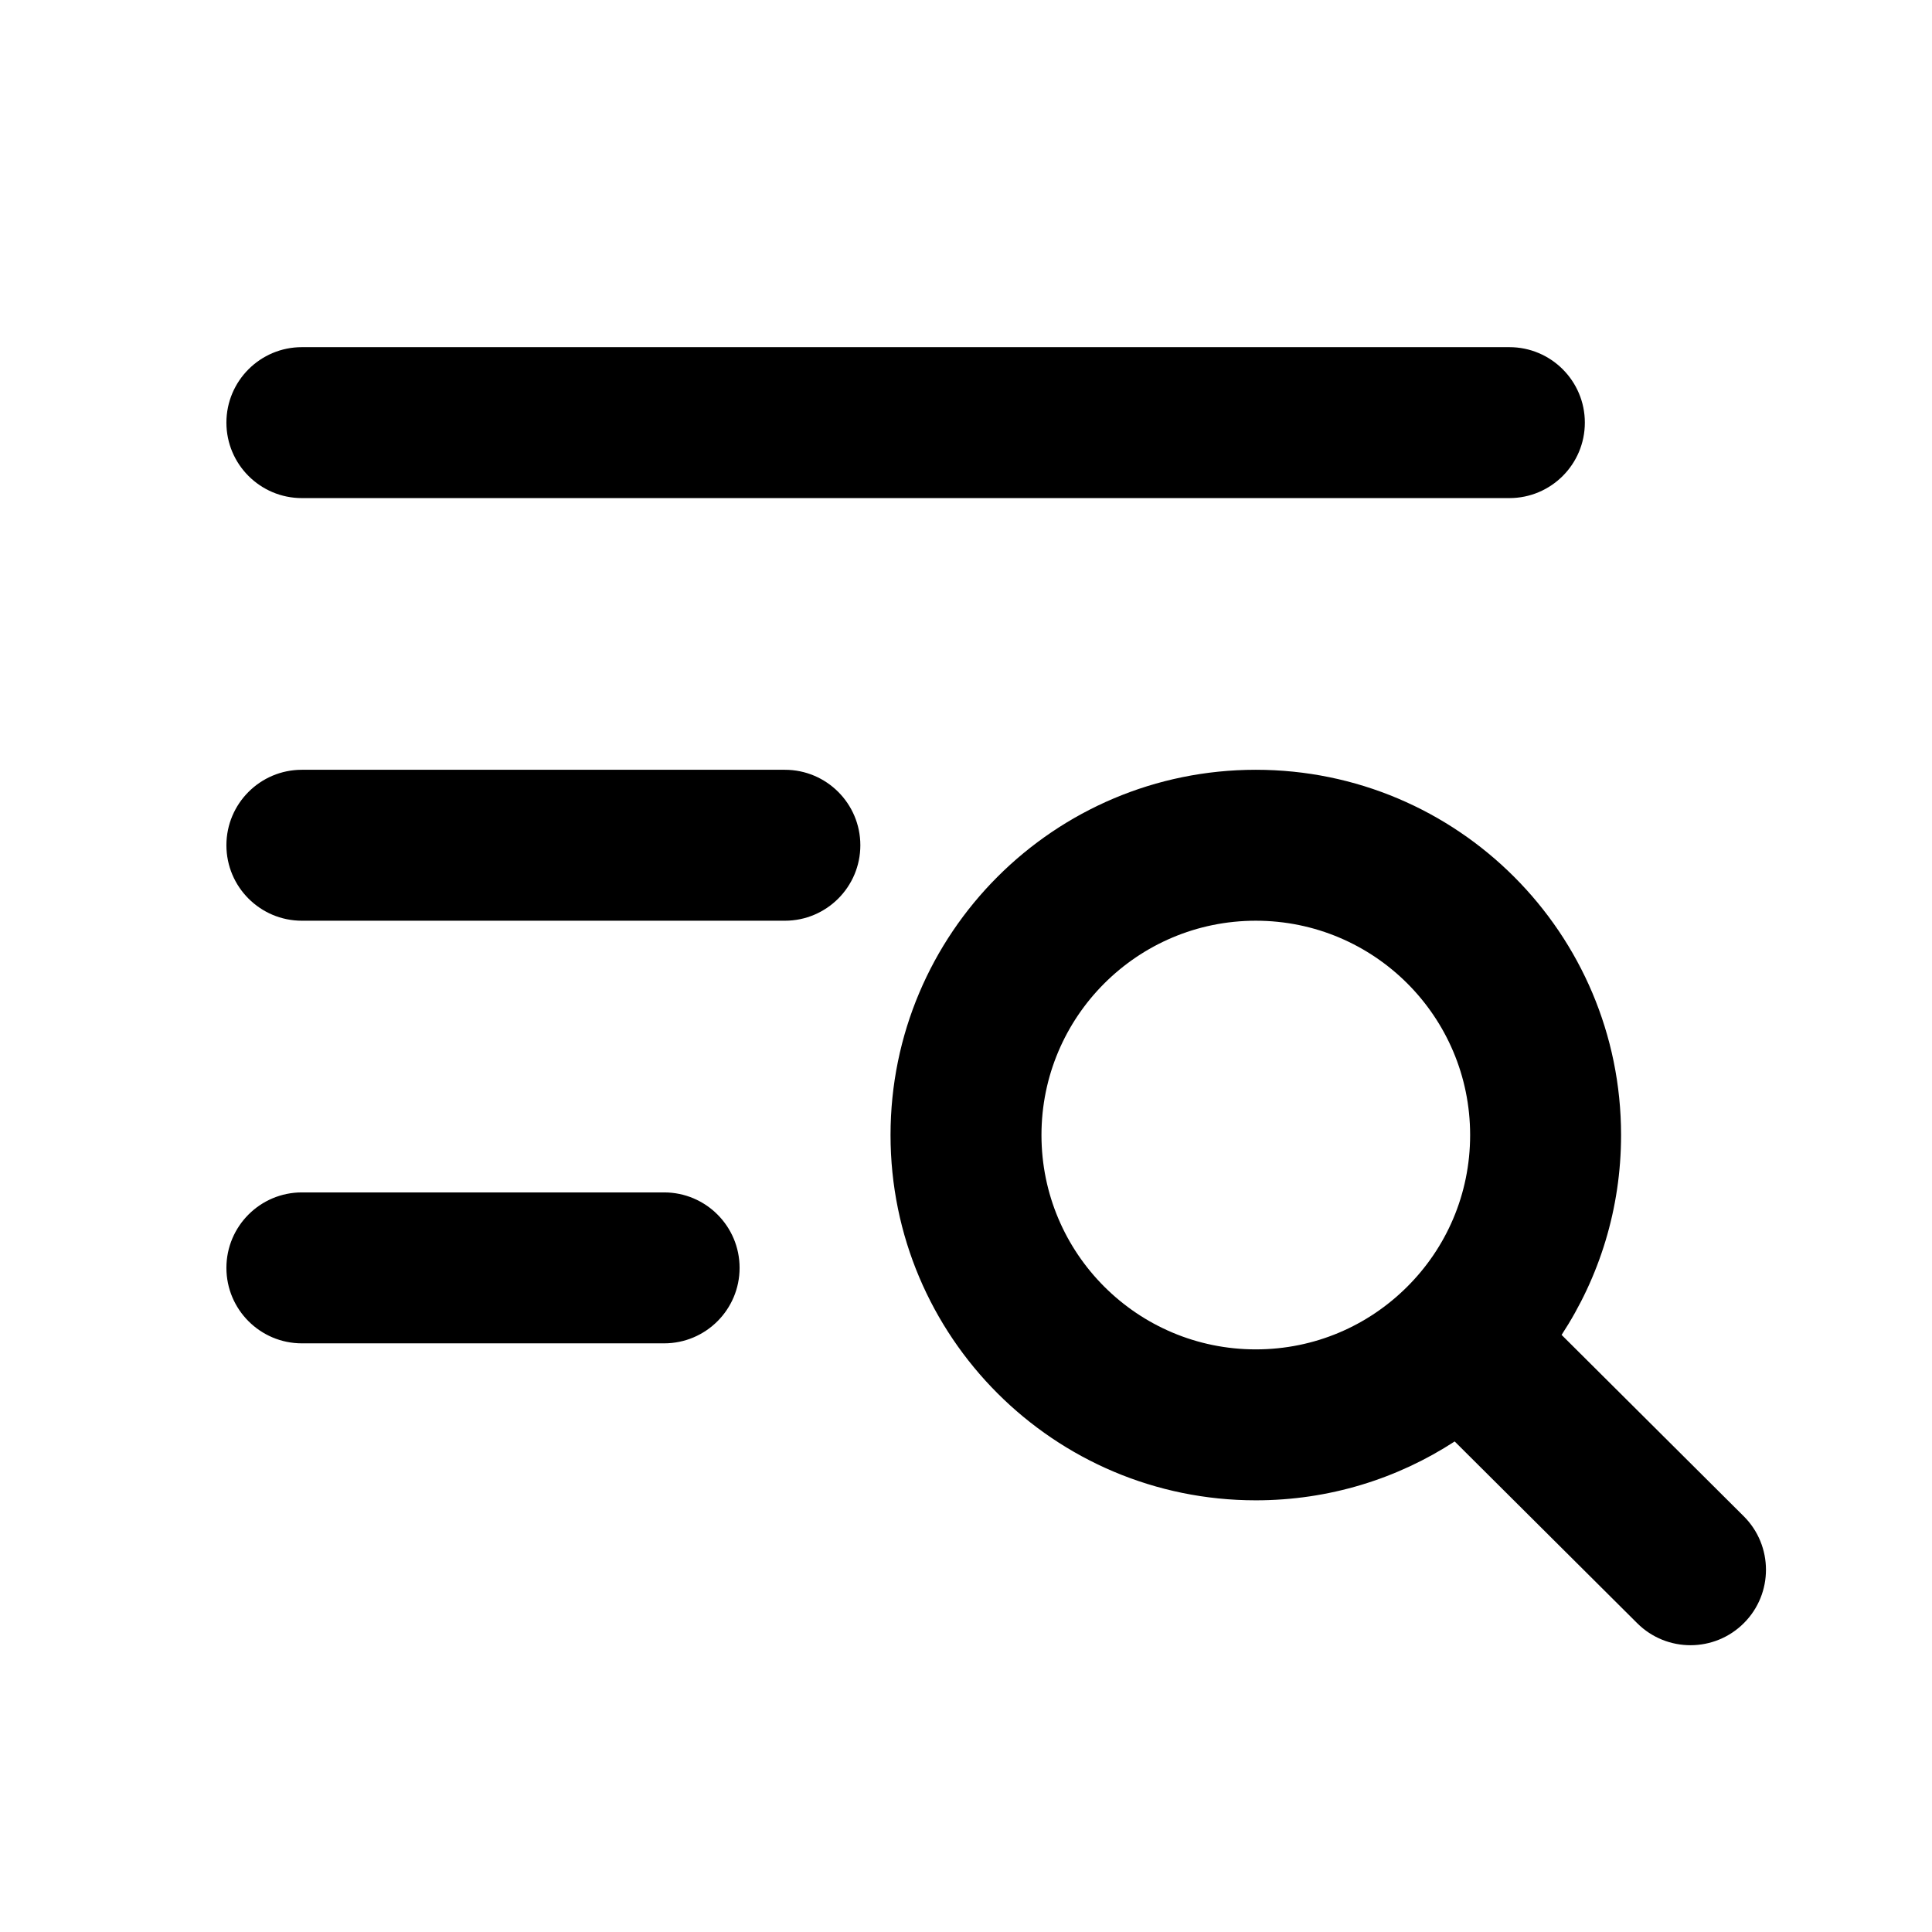 <svg width="32" height="32" viewBox="0 0 32 32" fill="none" xmlns="http://www.w3.org/2000/svg">
<path fill-rule="evenodd" clip-rule="evenodd" d="M3.75 7C3.75 6.31 4.31 5.75 5 5.75H25C25.69 5.75 26.25 6.31 26.25 7C26.25 7.69 25.69 8.25 25 8.25H5C4.31 8.25 3.75 7.69 3.75 7ZM3.75 14C3.75 13.31 4.31 12.75 5 12.75H13C13.69 12.75 14.25 13.31 14.25 14C14.25 14.69 13.69 15.25 13 15.25H5C4.31 15.25 3.75 14.69 3.75 14ZM20.8 15.25C18.839 15.25 17.25 16.839 17.25 18.8C17.25 20.761 18.839 22.35 20.8 22.35C21.778 22.35 22.66 21.957 23.304 21.316C23.952 20.672 24.35 19.784 24.35 18.8C24.35 16.839 22.761 15.25 20.8 15.25ZM14.75 18.8C14.75 15.459 17.459 12.75 20.8 12.75C24.141 12.75 26.85 15.459 26.85 18.8C26.85 20.021 26.488 21.159 25.865 22.11L28.882 25.114C29.371 25.601 29.373 26.393 28.886 26.882C28.399 27.371 27.607 27.373 27.118 26.886L24.094 23.875C23.146 24.492 22.015 24.85 20.8 24.85C17.459 24.85 14.75 22.141 14.75 18.8ZM3.75 21C3.75 20.31 4.31 19.75 5 19.75H11C11.69 19.75 12.25 20.31 12.25 21C12.25 21.69 11.69 22.25 11 22.25H5C4.31 22.25 3.75 21.69 3.75 21Z" fill="black"/>
</svg>
